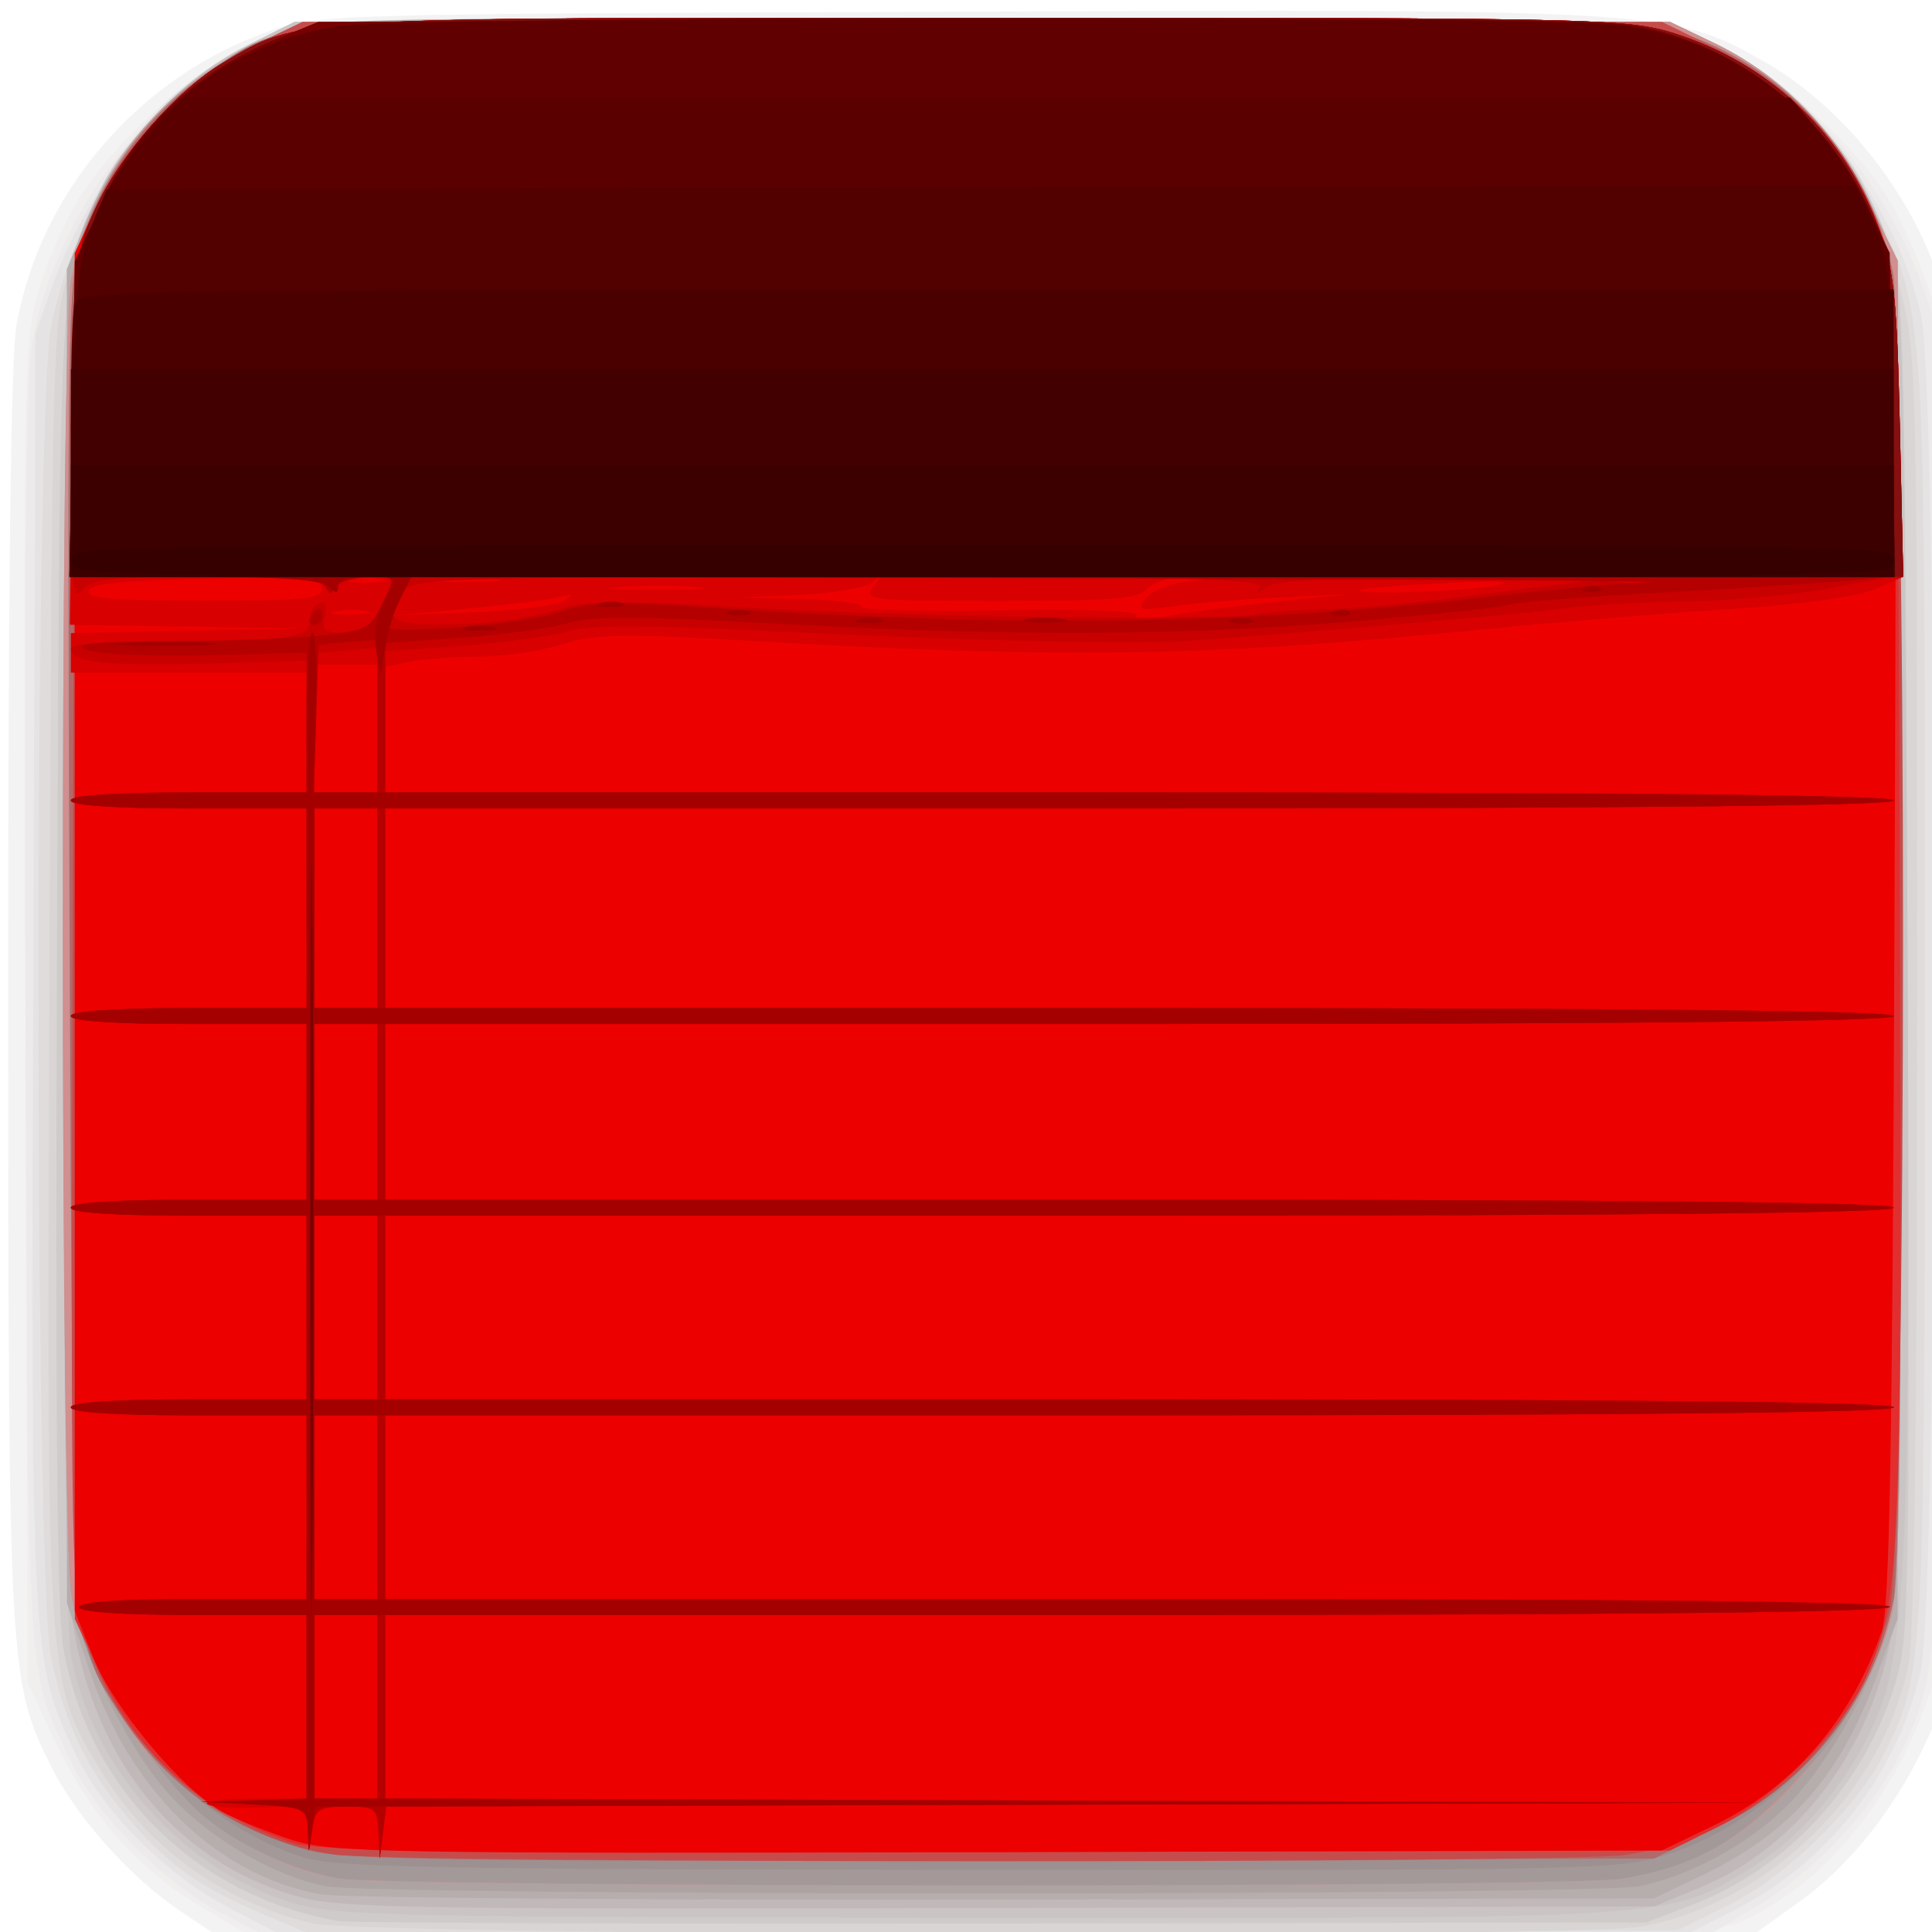 <?xml version="1.0" encoding="UTF-8" standalone="no"?>
<svg
   xmlns:dc="http://purl.org/dc/elements/1.1/"
   xmlns:cc="http://creativecommons.org/ns#"
   xmlns:rdf="http://www.w3.org/1999/02/22-rdf-syntax-ns#"
   xmlns:svg="http://www.w3.org/2000/svg"
   xmlns="http://www.w3.org/2000/svg"
   xmlns:sodipodi="http://sodipodi.sourceforge.net/DTD/sodipodi-0.dtd"
   xmlns:inkscape="http://www.inkscape.org/namespaces/inkscape"
   width="20"
   height="20"
   version="1.1"
   viewBox="0 0 20 20"
   id="svg66"
   sodipodi:docname="task_remark_red_20x20.svg"
   inkscape:version="0.92.2 5c3e80d, 2017-08-06">
  <defs
     id="defs70" />
  <sodipodi:namedview
     pagecolor="#ffffff"
     bordercolor="#666666"
     borderopacity="1"
     objecttolerance="10"
     gridtolerance="10"
     guidetolerance="10"
     inkscape:pageopacity="0"
     inkscape:pageshadow="2"
     inkscape:window-width="938"
     inkscape:window-height="778"
     id="namedview68"
     showgrid="false"
     inkscape:zoom="16.41432"
     inkscape:cx="10.91685"
     inkscape:cy="7.5818429"
     inkscape:window-x="0"
     inkscape:window-y="0"
     inkscape:window-maximized="0"
     inkscape:current-layer="svg66" />
  <g
     transform="matrix(0.061,0,0,0.062,0.083,-0.146)"
     id="g64"
     style="stroke-width:1.333">
    <path
       d="M 29.066,321.32 C 20.713,315.788 11.577,305.706 7.343,297.351 0.148,283.153 0.049,281.396 0.024,168.581 0.008,99.701 0.488,61.821 1.441,56.581 5.507,34.249 22.315,15.094 44.528,7.478 c 7.954,-2.727 10.574,-2.799 115.25,-3.185 120.68,-0.445 122.76,-0.321 138.07,8.242 15.168,8.483 27.816,25.448 31.412,42.135 1.166,5.413 1.47,36.318 1.161,118 l -0.42,110.67 -3.934,8.667 c -5.335,11.752 -13.217,21.671 -22.278,28.034 l -7.545,5.299 h -261.12 z"
       id="path2"
       inkscape:connector-curvature="0"
       style="fill:#f3f3f3" />
    <path
       d="M 32.131,320.33 C 21.782,314.224 13.51,304.822 7.708,292.568 l -4.375,-9.238 -0.37,-111.97 c -0.359,-108.47 -0.287,-112.24 2.278,-120.67 1.456,-4.782 4.461,-11.546 6.677,-15.032 5.981,-9.409 18.277,-20.532 28.054,-25.379 l 8.639,-4.283 h 233.39 l 8.667,4.132 c 9.537,4.547 22.902,16.493 28.449,25.43 1.899,3.059 4.825,9.359 6.502,14 l 3.05,8.438 v 220 l -3.104,8.667 c -5.771,16.113 -17.072,29.63 -30.01,35.894 -5.676,2.748 -6.859,2.773 -130.34,2.773 h -124.61 z"
       id="path4"
       inkscape:connector-curvature="0"
       style="fill:#f1eeee" />
    <path
       d="M 35.981,321.67 C 26.744,316.981 14.782,305.104 10.745,296.614 3.022,280.37 3.42,286.649 2.972,174.024 2.701,105.827 3.042,66.824 3.964,60.694 c 3.006,-20.008 18.505,-41.818 35.751,-50.308 l 8.896,-4.38 h 233.39 l 8.667,4.115 c 13.789,6.548 27.53,22.288 33.654,38.551 l 3.013,8 0.378,107.6 c 0.411,116.89 0.403,117.04 -6.973,131.59 -4.489,8.859 -14.454,19.156 -23.993,24.793 l -7.922,4.681 h -245.62 z"
       id="path6"
       inkscape:connector-curvature="0"
       style="fill:#eceaea" />
    <path
       d="M 37.602,320.95 C 26.922,315.499 16.26,305.033 11.514,295.34 3.931,279.854 3.874,278.816 4.288,163.53 L 4.667,58 7.687,49.649 c 3.997,-11.053 13.256,-25.299 20.439,-31.447 3.186,-2.727 9.111,-6.588 13.167,-8.58 l 7.374,-3.622 h 233.39 l 8.758,4.311 c 15.343,7.553 29.486,26.181 33.813,44.536 3.047,12.927 3.013,213.01 -0.039,226.43 -3.933,17.293 -15.57,31.967 -31.801,40.104 l -7.88,3.95 -119.45,-0.047 -119.45,-0.047 z"
       id="path8"
       inkscape:connector-curvature="0"
       style="fill:#e5e3e3" />
    <path
       d="M 43.856,322.21 C 32.846,317.659 27.387,313.921 20.874,306.476 13.432,297.968 9.716,290.468 7.304,279.083 4.447,265.601 4.462,70.333 7.321,56.843 c 4.622,-21.814 16.771,-38.77 33.756,-47.111 l 7.59,-3.727 H 281.996 l 7.67,3.595 c 11.294,5.293 21.51,15.6 27.066,27.308 8.752,18.442 8.558,15.475 8.558,131.1 0,112.16 -0.09,113.85 -6.788,126.98 -4.62,9.056 -16.647,20.618 -26.426,25.404 l -8.747,4.28 -116,0.317 -116,0.317 z"
       id="path10"
       inkscape:connector-curvature="0"
       style="fill:#e0dcdc" />
    <path
       d="M 51.333,323.44 C 35.664,319.52 23.413,310.636 15.334,297.336 6.502,282.797 6.522,283.122 7.032,163.536 7.476,59.706 7.567,56.416 10.258,47.916 11.781,43.101 14.362,36.547 15.993,33.35 20.23,25.045 31.354,14.482 40.666,9.921 l 8,-3.918 h 233.33 l 7.67,3.595 c 9.856,4.619 21.415,15.574 25.597,24.26 1.804,3.747 4.507,11.576 6.006,17.397 2.634,10.227 2.727,14.151 2.727,116.27 0,71.676 -0.472,107.96 -1.466,112.75 -4.401,21.204 -23.393,39.597 -45.146,43.722 -11,2.086 -217.53,1.583 -226.05,-0.551 z"
       id="path12"
       inkscape:connector-curvature="0"
       style="fill:#d9d5d5" />
    <path
       d="M 56,323.1 C 31.707,318.898 13.453,300.986 9.361,277.335 8.308,271.251 7.995,236.694 8.31,161.335 8.796,45.085 8.631,47.775 16.139,33.065 20.242,25.022 31.473,14.426 40.666,9.923 l 8,-3.918 h 233.33 l 7.624,3.573 c 14.015,6.569 24.672,18.854 29.863,34.427 2.279,6.835 2.473,14.945 2.868,119.37 0.404,106.82 0.306,112.41 -2.099,120.14 -5.268,16.924 -18.159,30.727 -34.443,36.876 l -7.814,2.951 -109.33,0.17 c -60.133,0.094 -110.83,-0.089 -112.67,-0.406 z"
       id="path14"
       inkscape:connector-curvature="0"
       style="fill:#d0cbcb" />
    <path
       d="M 48.634,320.18 C 29.843,314.797 14.289,297.771 10.654,278.603 8.851,269.094 8.88,58.783 10.686,49.183 c 3.101,-16.472 14.843,-31.85 29.981,-39.264 l 8,-3.918 h 233.33 l 7.567,3.547 c 13.849,6.492 25.143,19.532 29.84,34.453 2.078,6.602 2.367,17.178 2.893,106 0.651,109.85 -0.037,127.63 -5.41,139.68 -4.508,10.116 -12.449,19.35 -21.164,24.611 -14.14,8.535 -11.744,8.384 -131.01,8.279 -98.161,-0.086 -108.79,-0.306 -116.09,-2.396 z"
       id="path16"
       inkscape:connector-curvature="0"
       style="fill:#cac4c4" />
    <path
       d="M 48.634,318.86 C 27.629,312.794 13.558,294.927 10.593,270.556 9.734,263.5 9.371,219.968 9.614,153.336 l 0.387,-106 2.99,-7.333 c 6.382,-15.65 19.714,-28.081 34.98,-32.616 6.621,-1.967 18.778,-2.147 120.7,-1.786 l 113.33,0.401 7.333,3.463 c 11.381,5.374 20.488,14.456 26.312,26.238 l 5.021,10.158 0.391,108.07 c 0.25,69.089 -0.106,111.84 -0.987,118.52 -2.71,20.543 -15.521,38.04 -33.025,45.105 l -7.713,3.113 -111.33,0.257 c -102.29,0.236 -111.99,0.069 -119.37,-2.063 z"
       id="path18"
       inkscape:connector-curvature="0"
       style="fill:#c1b9b9" />
    <path
       d="M 53.227,318.67 C 35.524,315.61 20.635,301.384 13.694,280.897 L 10,269.995 V 47.325 l 2.99,-7.333 c 6.126,-15.023 17.673,-26.148 33.151,-31.938 7.369,-2.757 8.633,-2.782 121.65,-2.424 l 114.21,0.362 7.333,3.463 c 11.382,5.375 20.489,14.456 26.312,26.239 l 5.021,10.16 v 226.8 l -3.617,9.753 c -6.19,16.693 -14.701,26.127 -30.069,33.329 l -7.647,3.584 -110,0.199 c -60.5,0.109 -112.75,-0.276 -116.11,-0.857 z"
       id="path20"
       inkscape:connector-curvature="0"
       style="fill:#b6adad" />
    <path
       d="M 53.807,317.28 C 45.265,315.589 34.859,309.708 28.059,302.726 20.778,295.251 12.769,279.424 10.756,268.534 8.861,258.282 8.797,59.214 10.686,49.184 c 3.186,-16.922 14.479,-31.417 30.327,-38.924 l 8.988,-4.258 H 282.001 l 7.333,3.463 c 11.381,5.374 20.488,14.456 26.312,26.238 l 5.021,10.158 0.42,108.74 c 0.31,80.247 0.005,110.66 -1.161,116.07 -2.16,10.017 -9.12,23.408 -16.338,31.436 -6.319,7.029 -16.491,12.865 -26.407,15.151 -7.086,1.634 -215.13,1.659 -223.37,0.027 z"
       id="path22"
       inkscape:connector-curvature="0"
       style="fill:#aea3a3" />
    <path
       d="M 56,315.99 C 45.348,314.168 35.158,308.309 27.289,299.481 18.195,289.278 12.653,278.962 10.783,268.752 8.862,258.268 8.774,59.332 10.686,49.182 c 3.186,-16.922 14.479,-31.417 30.327,-38.924 l 8.988,-4.258 h 232 l 7.333,3.463 c 11.381,5.374 20.488,14.456 26.312,26.238 l 5.021,10.158 0.407,108.74 c 0.304,81.111 -0.001,110.71 -1.202,116.5 -3.067,14.792 -17.68,33.682 -31.154,40.274 -3.77,1.845 -10.424,3.938 -14.787,4.653 -9.384,1.537 -208.94,1.513 -217.93,-0.026 z"
       id="path24"
       inkscape:connector-curvature="0"
       style="fill:#d18f8f" />
    <path
       d="m 56,315.96 c -8.153,-1.437 -17.781,-5.933 -23.545,-10.994 -7.165,-6.291 -17.621,-21.947 -19.746,-29.568 -1.529,-5.481 -1.955,-27.076 -2.292,-116.07 -0.389,-102.56 -0.265,-109.79 1.998,-116.67 3.59,-10.91 11.267,-21.136 20.729,-27.611 14.863,-10.171 8.753,-9.722 132.19,-9.722 97.088,0 111.04,0.253 117.36,2.132 18.674,5.545 33.095,21.181 37.141,40.267 1.928,9.094 2.105,211.37 0.195,221.44 -1.588,8.373 -6.977,19.682 -12.245,25.697 -12.338,14.087 -20.015,18.883 -33.854,21.149 -9.501,1.556 -209.08,1.504 -217.93,-0.057 z"
       id="path26"
       inkscape:connector-curvature="0"
       style="fill:#a49999" />
    <path
       d="M 50.1,312.47 C 32.999,307.221 16.308,290.277 12.208,274.005 11.378,270.711 10.699,226.861 10.433,159.335 10.028,56.755 10.151,49.545 12.415,42.665 c 3.59,-10.91 11.267,-21.136 20.729,-27.611 14.863,-10.171 8.753,-9.722 132.19,-9.722 97.088,0 111.04,0.253 117.36,2.132 18.674,5.545 33.095,21.181 37.141,40.267 1.928,9.094 2.105,211.37 0.195,221.44 -3.678,19.395 -19.64,36.998 -39.017,43.029 -7.438,2.315 -14.474,2.459 -116.13,2.371 -92.592,-0.08 -109.16,-0.384 -114.78,-2.108 z"
       id="path28"
       inkscape:connector-curvature="0"
       style="fill:#9d9090" />
    <path
       d="M 51.001,311.3 C 36.683,307.399 26.313,299.919 18.638,287.959 10.789,275.728 11.018,279.315 10.49,159.969 10.033,56.699 10.151,49.559 12.416,42.669 16.003,31.76 23.681,21.533 33.144,15.058 c 14.863,-10.171 8.753,-9.722 132.19,-9.722 97.088,0 111.04,0.253 117.36,2.132 18.674,5.545 33.095,21.181 37.141,40.267 1.928,9.094 2.105,211.37 0.195,221.44 -3.199,16.869 -14.221,30.759 -30.697,38.683 l -10,4.81 -110.67,0.268 c -92.437,0.224 -111.82,-0.046 -117.67,-1.639 z"
       id="path30"
       inkscape:connector-curvature="0"
       style="fill:#b16969" />
    <path
       d="m 55.333,312.01 c -18.97,-2.829 -35.812,-17.062 -42.051,-35.536 -2.587,-7.66 -2.651,-10.985 -2.305,-119.84 l 0.356,-111.96 3.826,-8.282 c 4.741,-10.264 16.353,-21.721 27.133,-26.773 l 7.708,-3.612 h 230.67 l 8.667,4.168 c 15.814,7.604 25.714,19.434 29.944,35.779 3.075,11.885 3.087,213.54 0.012,225.34 -5.792,22.237 -22.693,37.568 -44.967,40.789 -9.894,1.431 -209.35,1.368 -218.99,-0.07 z"
       id="path32"
       inkscape:connector-curvature="0"
       style="fill:#c64c4c" />
    <path
       d="M 48.667,310.15 C 33.327,305.243 22.231,295.675 15.566,281.606 l -4.232,-8.934 v -228 l 3.573,-7.624 c 4.168,-8.893 13.704,-19.587 21.568,-24.187 13.135,-7.682 10.397,-7.523 128.98,-7.523 104.21,0 109.34,0.113 117.31,2.594 16.369,5.095 28.9,16.927 34.991,33.039 2.888,7.641 2.914,8.495 3.293,111.7 0.405,110.11 0.103,116.97 -5.713,129.69 -4.185,9.154 -15.29,20.137 -25.336,25.058 l -8,3.918 -114,0.259 c -89.515,0.203 -115.15,-0.107 -119.33,-1.447 z"
       id="path34"
       inkscape:connector-curvature="0"
       style="fill:#e22e2e" />
    <path
       d="m 48,309.51 c -4.033,-1.312 -9.187,-3.353 -11.452,-4.537 -6.837,-3.572 -18.692,-17.478 -22.102,-25.926 l -3.113,-7.713 v -226.67 l 3.573,-7.624 c 4.168,-8.893 13.704,-19.587 21.568,-24.187 13.135,-7.682 10.397,-7.523 128.98,-7.523 104.21,0 109.34,0.113 117.31,2.594 16.399,5.104 28.986,17.006 34.94,33.039 2.853,7.681 2.858,7.961 2.419,118.31 -0.341,85.668 -0.826,111.71 -2.151,115.46 -5.29,14.993 -15.016,26.025 -28.635,32.48 l -8.671,4.109 -112.67,0.28 c -105.06,0.261 -113.16,0.119 -120,-2.105 z"
       id="path36"
       inkscape:connector-curvature="0"
       style="fill:#ec0000" />
    <path
       d="m 62.88,308.33 c -0.203,-4.118 -0.474,-4.333 -5.458,-4.333 -4.698,0 -5.303,0.382 -5.8,3.667 l -0.555,3.667 -0.2,-3.737 c -0.197,-3.691 -0.298,-3.733 -8.203,-3.448 -4.402,0.159 -8.402,-0.11 -8.889,-0.597 -0.487,-0.487 3.114,-0.886 8.003,-0.886 h 8.889 v -30.667 h -19.333 c -12,0 -19.333,-0.506 -19.333,-1.333 0,-0.828 7.333,-1.333 19.333,-1.333 h 19.333 v -30.667 h -20 c -12.444,0 -20,-0.504 -20,-1.333 0,-0.83 7.556,-1.333 20,-1.333 h 20 v -30.667 h -20 c -12.444,0 -20,-0.504 -20,-1.333 0,-0.83 7.556,-1.333 20,-1.333 h 20 v -29.333 h -20 c -12.444,0 -20,-0.504 -20,-1.333 0,-0.83 7.556,-1.333 20,-1.333 h 20 v -33.333 h -20 c -12.444,0 -20,-0.504 -20,-1.333 0,-0.83 7.556,-1.333 20,-1.333 h 20 v -20 h -40 v -6.597 l 20.333,-0.405 20.333,-0.405 -20.422,-0.296 -20.422,-0.296 0.422,-31 c 0.414,-30.415 0.489,-31.144 3.995,-38.624 4.168,-8.893 13.704,-19.587 21.568,-24.187 13.135,-7.682 10.397,-7.523 128.98,-7.523 104.21,0 109.34,0.113 117.31,2.594 16.424,5.112 29.056,17.071 34.898,33.039 2.387,6.526 2.904,11.512 3.388,32.708 l 0.571,25.008 -4.943,2.065 c -3.057,1.277 -12.648,2.551 -25.144,3.339 -11.111,0.701 -29.201,2.159 -40.201,3.24 -47.905,4.708 -71.85,5.083 -126,1.97 -21.195,-1.218 -25.605,-1.13 -31.333,0.628 -3.667,1.125 -10.042,2.053 -14.167,2.061 -4.125,0.008 -9.375,0.389 -11.667,0.848 l -4.167,0.833 v 21 h 128 c 84.444,0 128,0.454 128,1.333 0,0.88 -43.556,1.333 -128,1.333 h -128 v 33.333 h 128 c 84.444,0 128,0.454 128,1.333 0,0.88 -43.556,1.333 -128,1.333 h -128 v 29.333 h 128 c 84.444,0 128,0.454 128,1.333 0,0.88 -43.556,1.333 -128,1.333 h -128 v 30.667 h 128 c 84.444,0 128,0.454 128,1.333 0,0.88 -43.556,1.333 -128,1.333 h -128 v 30.667 h 128.08 c 85.046,0 127.8,0.448 127.25,1.333 -0.54,0.874 -44.68,1.333 -128.08,1.333 h -127.25 v 30.652 l 117,0.348 117,0.348 -116.92,0.326 -116.92,0.326 -0.538,4.333 -0.538,4.333 z m -0.213,-21 v -15.333 h -10.667 v 30.667 h 10.667 z m 0,-33.333 v -15.333 h -10.667 v 30.667 h 10.667 z m 0,-33.333 v -15.333 h -10.667 v 30.667 h 10.667 z m 0,-32.667 V 173.33 h -10.667 v 29.333 h 10.667 z m 0,-34 V 137.33 h -10.667 v 33.333 h 10.667 z m 0,-30 V 113.33 h -10.667 v 21.333 h 10.667 z m 153.33,-21.239 12.667,-1.288 -12,0.567 c -6.6,0.312 -15,0.98 -18.667,1.484 -6.023,0.828 -6.496,0.709 -4.901,-1.227 0.971,-1.179 3.671,-2.382 6,-2.674 l 4.234,-0.53 -4.17,-0.213 c -2.313,-0.118 -4.909,0.677 -5.83,1.787 -1.36,1.638 -5.879,2 -24.993,2 -22.03,0 -23.231,-0.13 -21.503,-2.333 1.607,-2.049 1.578,-2.137 -0.233,-0.728 -1.135,0.883 -6.835,1.812 -12.667,2.065 l -10.604,0.459 11.079,0.268 c 6.093,0.148 10.8,0.718 10.458,1.268 -0.341,0.55 10.175,0.823 23.37,0.608 14.036,-0.23 23.681,0.107 23.246,0.811 -0.439,0.711 1.834,0.745 5.551,0.083 3.462,-0.616 11.995,-1.7 18.962,-2.408 z m -154.98,1.656 c -1.275,-0.334 -3.675,-0.346 -5.333,-0.027 -1.659,0.319 -0.616,0.592 2.318,0.607 2.933,0.015 4.29,-0.246 3.015,-0.58 z m 33.339,-1.714 c 1.868,-1.136 1.621,-1.25 -1.287,-0.593 -1.98,0.447 -9.18,1.319 -16,1.939 l -12.4,1.126 13.688,-0.533 c 7.528,-0.293 14.728,-1.165 16,-1.939 z m -41.021,-2.072 c 0,-1.75 -2.749,-1.984 -19.557,-1.667 -14.19,0.268 -19.709,0.826 -20.111,2.036 -0.427,1.284 4.062,1.667 19.557,1.667 17.144,0 20.111,-0.3 20.111,-2.036 z m 63.711,-0.276 c -3.459,-0.274 -9.459,-0.277 -13.333,-0.006 -3.875,0.27 -1.045,0.494 6.289,0.498 7.333,0.003 10.503,-0.218 7.045,-0.491 z m 135.62,-0.26 c 3.392,-0.69 0.237,-0.837 -8.667,-0.405 -7.7,0.374 -14.25,0.897 -14.556,1.162 -1.077,0.934 17.958,0.314 23.222,-0.757 z m -188.98,-1.011 c -1.275,-0.334 -3.675,-0.346 -5.333,-0.027 -1.659,0.319 -0.616,0.592 2.318,0.607 2.933,0.015 4.29,-0.246 3.015,-0.58 z m 18.651,-0.055 c -2.75,-0.288 -7.25,-0.288 -10,0 -2.75,0.288 -0.5,0.523 5,0.523 5.5,0 7.75,-0.235 5,-0.523 z"
       id="path38"
       inkscape:connector-curvature="0"
       style="fill:#d80000" />
    <path
       d="m 62.88,308.33 c -0.203,-4.118 -0.474,-4.333 -5.458,-4.333 -4.698,0 -5.303,0.382 -5.8,3.667 l -0.555,3.667 -0.2,-3.606 c -0.194,-3.493 -0.481,-3.62 -9.2,-4.072 l -9,-0.466 9,-0.261 9,-0.261 v -30.667 h -19.333 c -12,0 -19.333,-0.506 -19.333,-1.333 0,-0.828 7.333,-1.333 19.333,-1.333 h 19.333 v -30.667 h -20 c -12.444,0 -20,-0.504 -20,-1.333 0,-0.83 7.556,-1.333 20,-1.333 h 20 v -30.667 h -20 c -12.444,0 -20,-0.504 -20,-1.333 0,-0.83 7.556,-1.333 20,-1.333 h 20 v -29.333 h -20 c -12.444,0 -20,-0.504 -20,-1.333 0,-0.83 7.556,-1.333 20,-1.333 h 20 v -33.333 h -20 c -12.444,0 -20,-0.504 -20,-1.333 0,-0.83 7.556,-1.333 20,-1.333 h 20 l 0.002,-11 0.002,-11 -16.8,0.445 c -17.241,0.457 -23.204,-0.178 -23.204,-2.47 0,-0.793 7.482,-1.316 19,-1.328 19.215,-0.021 21.667,-0.458 21.667,-3.869 0,-1.039 0.703,-2.123 1.562,-2.409 0.994,-0.331 1.301,0.477 0.844,2.222 -0.608,2.325 -0.098,2.743 3.341,2.743 3.22,0 4.491,-0.868 6.155,-4.205 1.154,-2.313 2.098,-4.413 2.098,-4.667 0,-1.335 -9.228,-0.21 -9.889,1.205 -0.622,1.333 -0.933,1.333 -1.556,0 -0.57,-1.221 -5.963,-1.667 -20.186,-1.667 -16.898,0 -19.645,0.302 -21.238,2.333 -1.563,1.994 -1.779,-1.938 -1.48,-27 0.342,-28.677 0.429,-29.504 3.923,-36.957 4.168,-8.893 13.704,-19.587 21.568,-24.187 13.135,-7.682 10.397,-7.523 128.98,-7.523 104.21,0 109.34,0.113 117.31,2.594 16.424,5.112 29.056,17.071 34.898,33.039 2.384,6.516 2.904,11.512 3.384,32.505 l 0.567,24.805 -11.998,2.195 c -6.599,1.207 -17.612,2.226 -24.473,2.264 -6.862,0.038 -16.676,0.606 -21.809,1.262 -9.305,1.19 -59.071,5.294 -66.667,5.497 -12.011,0.322 -36.949,-0.328 -65.021,-1.695 -23.406,-1.139 -32.989,-1.153 -36.667,-0.053 -2.739,0.819 -10.829,1.9 -17.979,2.402 l -13,0.912 v 23.606 h 128 c 84.444,0 128,0.454 128,1.333 0,0.88 -43.556,1.333 -128,1.333 h -128 v 33.333 h 128 c 84.444,0 128,0.454 128,1.333 0,0.88 -43.556,1.333 -128,1.333 h -128 v 29.333 h 128 c 84.444,0 128,0.454 128,1.333 0,0.88 -43.556,1.333 -128,1.333 h -128 v 30.667 h 128 c 84.444,0 128,0.454 128,1.333 0,0.88 -43.556,1.333 -128,1.333 h -128 v 30.667 h 128.08 c 85.046,0 127.8,0.448 127.25,1.333 -0.54,0.874 -44.68,1.333 -128.08,1.333 h -127.25 v 30.652 l 117,0.348 117,0.348 -116.92,0.326 -116.92,0.326 -0.538,4.333 -0.538,4.333 z m -0.213,-21 v -15.333 h -10.667 v 30.667 h 10.667 z m 0,-33.333 v -15.333 h -10.667 v 30.667 h 10.667 z m 0,-33.333 v -15.333 h -10.667 v 30.667 h 10.667 z m 0,-32.667 V 173.33 h -10.667 v 29.333 h 10.667 z m 0,-34 V 137.33 h -10.667 v 33.333 h 10.667 z m 0,-31.414 v -12.08 l -5,0.414 -5,0.414 -0.385,11.667 -0.385,11.667 h 10.77 z m 29.852,-18.197 c 5.68,-1.795 9.967,-1.864 33.333,-0.536 28.472,1.618 80.13,2.222 86.815,1.014 2.2,-0.397 7.6,-0.786 12,-0.864 4.4,-0.078 14.6,-1.002 22.667,-2.055 8.067,-1.052 16.767,-2.129 19.333,-2.393 2.567,-0.264 -7.912,-0.538 -23.287,-0.61 -19.845,-0.092 -28.525,0.332 -29.923,1.462 -1.546,1.25 -1.753,1.232 -0.962,-0.085 0.804,-1.338 -13.572,-1.668 -71.288,-1.633 -66.859,0.04 -72.427,0.216 -74.042,2.343 -3.711,4.886 -2.349,5.782 8.502,5.595 5.683,-0.098 13.267,-1.106 16.852,-2.239 z m 185.82,-5.309 c -1.283,-0.335 -3.383,-0.335 -4.667,0 -1.283,0.335 -0.233,0.61 2.333,0.61 2.567,0 3.617,-0.274 2.333,-0.61 z"
       id="path40"
       inkscape:connector-curvature="0"
       style="fill:#c80000" />
    <path
       d="m 62.88,308.33 c -0.203,-4.118 -0.474,-4.333 -5.458,-4.333 -4.698,0 -5.303,0.382 -5.8,3.667 l -0.555,3.667 -0.2,-3.606 c -0.194,-3.493 -0.481,-3.62 -9.2,-4.072 l -9,-0.466 9,-0.261 9,-0.261 v -30.667 h -19.333 c -12,0 -19.333,-0.506 -19.333,-1.333 0,-0.828 7.333,-1.333 19.333,-1.333 h 19.333 v -30.667 h -20 c -12.444,0 -20,-0.504 -20,-1.333 0,-0.83 7.556,-1.333 20,-1.333 h 20 v -30.667 h -20 c -12.444,0 -20,-0.504 -20,-1.333 0,-0.83 7.556,-1.333 20,-1.333 h 20 v -29.333 h -20 c -12.444,0 -20,-0.504 -20,-1.333 0,-0.83 7.556,-1.333 20,-1.333 h 20 v -33.333 h -20 c -12.444,0 -20,-0.504 -20,-1.333 0,-0.83 7.556,-1.333 20,-1.333 h 20 l 0.002,-11.667 0.002,-11.667 -17.002,0.424 c -9.389,0.234 -18.494,-0.176 -20.335,-0.915 -2.497,-1.003 1.048,-1.361 14.138,-1.424 9.609,-0.046 21.158,-0.47 25.664,-0.941 7.404,-0.774 8.385,-1.243 10.196,-4.872 1.102,-2.208 2.003,-4.223 2.003,-4.477 0,-1.335 -9.228,-0.21 -9.889,1.205 -0.622,1.333 -0.933,1.333 -1.556,0 -0.575,-1.231 -6.346,-1.667 -22.098,-1.667 h -21.321 l 0.432,-27 c 0.416,-26.052 0.557,-27.268 4.005,-34.624 4.168,-8.893 13.704,-19.587 21.568,-24.187 13.135,-7.682 10.397,-7.523 128.98,-7.523 104.21,0 109.34,0.113 117.31,2.594 16.424,5.112 29.056,17.071 34.898,33.039 2.385,6.519 2.904,11.512 3.385,32.562 l 0.568,24.862 -7.141,0.727 c -3.928,0.4 -18.738,1.355 -32.912,2.124 -14.174,0.768 -26.265,1.702 -26.869,2.076 -0.604,0.374 -12.408,1.619 -26.23,2.768 -29.665,2.465 -58.147,2.569 -98.67,0.361 -22.358,-1.219 -30.786,-1.237 -34.667,-0.076 -2.82,0.844 -10.978,1.945 -18.128,2.446 l -13,0.912 v 24.94 h 128 c 84.444,0 128,0.454 128,1.333 0,0.88 -43.556,1.333 -128,1.333 H 64 v 33.333 H 192 c 84.444,0 128,0.454 128,1.333 0,0.88 -43.556,1.333 -128,1.333 H 64 v 29.333 H 192 c 84.444,0 128,0.454 128,1.333 0,0.88 -43.556,1.333 -128,1.333 H 64 v 30.667 H 192 c 84.444,0 128,0.454 128,1.333 0,0.88 -43.556,1.333 -128,1.333 H 64 v 30.667 H 192.08 c 85.046,0 127.8,0.448 127.25,1.333 -0.54,0.874 -44.68,1.333 -128.08,1.333 H 64 v 30.652 l 117,0.348 117,0.348 -116.92,0.326 -116.92,0.326 -0.538,4.333 -0.538,4.333 z m -0.213,-21 v -15.333 h -10.667 v 30.667 h 10.667 z m 0,-33.333 v -15.333 h -10.667 v 30.667 h 10.667 z m 0,-33.333 v -15.333 h -10.667 v 30.667 h 10.667 z m 0,-32.667 V 173.33 h -10.667 v 29.333 h 10.667 z m 0,-34 V 137.33 h -10.667 v 33.333 h 10.667 z m 0,-32.08 V 109.17 l -5,0.414 -5,0.414 -0.383,12.333 -0.383,12.333 h 10.767 z m 31.21,-17.438 c 4.442,-1.672 8.652,-1.739 28.576,-0.452 49.19,3.176 90.955,2.494 129.55,-2.116 9.167,-1.095 21.167,-2.154 26.667,-2.354 5.5,-0.2 -39.549,-0.482 -100.11,-0.628 l -110.11,-0.265 -1.829,3.667 c -1.006,2.017 -2.019,4.079 -2.252,4.582 -0.756,1.637 24.148,-0.417 29.507,-2.434 z m -42.543,0.852 c 0.453,-0.733 1.089,-1.333 1.412,-1.333 0.323,0 0.588,0.6 0.588,1.333 0,0.733 -0.635,1.333 -1.412,1.333 -0.777,0 -1.041,-0.6 -0.588,-1.333 z"
       id="path42"
       inkscape:connector-curvature="0"
       style="fill:#b50000" />
    <path
       d="m 50.866,307.73 c -0.192,-3.455 -0.543,-3.623 -8.533,-4.076 l -8.333,-0.473 8.333,-0.257 8.333,-0.257 v -30.667 h -19.333 c -12,0 -19.333,-0.506 -19.333,-1.333 0,-0.828 7.333,-1.333 19.333,-1.333 h 19.333 v -30.667 h -20 c -12.444,0 -20,-0.504 -20,-1.333 0,-0.83 7.556,-1.333 20,-1.333 h 20 v -30.667 h -20 c -12.444,0 -20,-0.504 -20,-1.333 0,-0.83 7.556,-1.333 20,-1.333 h 20 v -29.333 h -20 c -12.444,0 -20,-0.504 -20,-1.333 0,-0.83 7.556,-1.333 20,-1.333 h 20 v -33.333 h -20 c -12.444,0 -20,-0.504 -20,-1.333 0,-0.83 7.556,-1.333 20,-1.333 h 20 v -13.333 c 0,-7.333 0.45,-13.335 1,-13.336 0.55,-0.002 0.81,5.998 0.578,13.333 l -0.422,13.336 h 134.09 c 88.503,0 134.09,0.453 134.09,1.333 0,0.88 -45.556,1.333 -134,1.333 h -134 v 33.333 h 134 c 88.444,0 134,0.453 134,1.333 0,0.88 -45.556,1.333 -134,1.333 h -134 v 29.333 h 134 c 88.444,0 134,0.453 134,1.333 0,0.88 -45.556,1.333 -134,1.333 h -134 v 30.667 h 134 c 88.444,0 134,0.453 134,1.333 0,0.88 -45.556,1.333 -134,1.333 h -134 v 30.667 h 133.33 c 88,0 133.33,0.453 133.33,1.333 0,0.88 -45.333,1.333 -133.33,1.333 h -133.33 v 30.653 l 122.33,0.347 122.33,0.347 -122.24,0.326 -122.24,0.326 -0.555,3.667 -0.555,3.667 z M 62.477,110.94 c -0.391,-2.453 0.085,-5.905 1.078,-7.819 2.369,-4.566 2.44,-4.455 -2.889,-4.455 -2.741,0 -4.667,0.66 -4.667,1.6 0,1.244 -0.356,1.244 -1.6,0 -1.11,-1.11 -8.081,-1.6 -22.765,-1.6 h -21.165 l 0.432,-27 c 0.416,-26.052 0.557,-27.268 4.005,-34.624 4.168,-8.893 13.704,-19.587 21.568,-24.187 13.135,-7.682 10.397,-7.523 128.98,-7.523 104.21,0 109.34,0.113 117.31,2.594 16.424,5.112 29.056,17.071 34.898,33.039 2.387,6.526 2.904,11.512 3.388,32.7 l 0.571,25 -9.81,0.014 c -5.396,0.008 -62.356,0.002 -126.58,-0.014 l -116.77,-0.028 -1.769,3.306 c -0.973,1.818 -2.163,5.575 -2.644,8.347 l -0.875,5.041 z m -42.811,-1.257 c 3.85,-0.269 10.15,-0.269 14,0 3.85,0.269 0.7,0.49 -7,0.49 -7.7,0 -10.85,-0.22 -7,-0.49 z m 58,-2.603 c 1.283,-0.335 3.383,-0.335 4.667,0 1.283,0.335 0.233,0.61 -2.333,0.61 -2.567,0 -3.617,-0.274 -2.333,-0.61 z m 66.692,-1.338 c 1.297,-0.338 3.097,-0.316 4,0.049 0.903,0.365 -0.159,0.642 -2.359,0.615 -2.2,-0.027 -2.939,-0.326 -1.641,-0.664 z m 28.641,-0.017 c 1.65,-0.318 4.35,-0.318 6,0 1.65,0.318 0.3,0.578 -3,0.578 -3.3,0 -4.65,-0.26 -3,-0.578 z m 34.667,0.058 c 0.917,-0.37 2.417,-0.37 3.333,0 0.917,0.37 0.167,0.673 -1.667,0.673 -1.833,0 -2.583,-0.303 -1.667,-0.673 z m -85.333,-1.333 c 0.917,-0.37 2.417,-0.37 3.333,0 0.917,0.37 0.167,0.673 -1.667,0.673 -1.833,0 -2.583,-0.303 -1.667,-0.673 z m 102.75,-0.028 c 0.963,-0.385 2.112,-0.338 2.556,0.105 0.443,0.443 -0.344,0.758 -1.75,0.7 -1.553,-0.064 -1.869,-0.38 -0.806,-0.806 z m -124.72,-1.347 c 1.297,-0.338 3.097,-0.316 4,0.049 0.903,0.365 -0.159,0.642 -2.359,0.615 -2.2,-0.027 -2.939,-0.326 -1.641,-0.664 z m 167.39,-2.653 c 0.962,-0.385 2.112,-0.338 2.556,0.105 0.443,0.443 -0.344,0.758 -1.75,0.7 -1.553,-0.064 -1.869,-0.38 -0.806,-0.806 z"
       id="path44"
       inkscape:connector-curvature="0"
       style="fill:#a50000" />
    <path
       d="m 51.301,209.33 c 0,-56.1 0.164,-79.05 0.365,-51 0.201,28.05 0.201,73.95 0,102 -0.201,28.05 -0.365,5.1 -0.365,-51 z M 10.902,71.66 C 11.318,45.608 11.459,44.392 14.907,37.036 19.075,28.142 28.611,17.449 36.475,12.849 49.61,5.167 46.872,5.326 165.455,5.326 c 104.21,0 109.34,0.113 117.31,2.594 16.424,5.112 29.056,17.071 34.898,33.039 2.387,6.526 2.904,11.512 3.388,32.7 l 0.571,25 h -311.15 z"
       id="path46"
       inkscape:connector-curvature="0"
       style="fill:#860f0f" />
    <path
       d="m 51.301,209.33 c 0,-56.1 0.164,-79.05 0.365,-51 0.201,28.05 0.201,73.95 0,102 -0.201,28.05 -0.365,5.1 -0.365,-51 z M 10.667,74.69 c 0,-20.733 0.377,-25.121 2.792,-32.476 4.957,-15.102 16.221,-26.941 31.499,-33.107 l 7.71,-3.112 108,-0.406 c 77.198,-0.29 110.27,0.03 115.95,1.122 17.017,3.272 31.853,14.765 39.146,30.326 3.448,7.356 3.589,8.572 4.005,34.624 l 0.432,27 h -309.53 z"
       id="path48"
       inkscape:connector-curvature="0"
       style="fill:#770000" />
    <path
       d="M 10.879,72.333 11.333,46 15.59,37.012 c 7.835,-16.54 22.367,-27.432 40.409,-30.287 10.864,-1.719 206.53,-1.84 218.32,-0.134 17.799,2.574 32.9,13.424 40.689,29.234 l 4.322,8.771 0.432,27.035 0.432,27.035 h -309.77 z"
       id="path50"
       inkscape:connector-curvature="0"
       style="fill:#600000" />
    <path
       d="M 10.951,73 C 11.568,43.115 13.22,36.864 23.528,25.398 l 6.052,-6.731 h 272.88 l 4.808,5.617 c 2.644,3.089 6.431,8.939 8.415,13 3.496,7.156 3.622,8.214 4.081,34.383 l 0.474,27 h -309.82 z"
       id="path52"
       inkscape:connector-curvature="0"
       style="fill:#5b0000" />
    <path
       d="m 10.954,73 c 0.448,-21.567 0.953,-26.731 3.164,-32.333 l 2.632,-6.667 148.36,-0.339 148.36,-0.339 2.928,6.339 c 2.642,5.721 2.97,8.906 3.361,32.672 l 0.433,26.333 h -309.78 z"
       id="path54"
       inkscape:connector-curvature="0"
       style="fill:#520000" />
    <path
       d="m 10.667,76.776 c 0,-12.04 0.364,-22.84 0.809,-24 0.732,-1.906 15.599,-2.109 154.67,-2.109 h 153.86 v 48 h -309.33 z"
       id="path56"
       inkscape:connector-curvature="0"
       style="fill:#4b0000" />
    <path
       d="M 10.667,81.333 V 64 h 309.33 V 98.667 H 10.667 Z"
       id="path58"
       inkscape:connector-curvature="0"
       style="fill:#430000" />
    <path
       d="m 10.667,89.333 v -9.333 h 309.33 v 18.667 H 10.667 Z"
       id="path60"
       inkscape:connector-curvature="0"
       style="fill:#3c0000" />
    <path
       d="m 10.667,96 c 0,-2.651 0.889,-2.667 154.67,-2.667 153.78,0 154.67,0.015 154.67,2.667 0,2.651 -0.889,2.667 -154.67,2.667 -153.78,0 -154.67,-0.015 -154.67,-2.667 z"
       id="path62"
       inkscape:connector-curvature="0"
       style="fill:#360000" />
  </g>
</svg>

